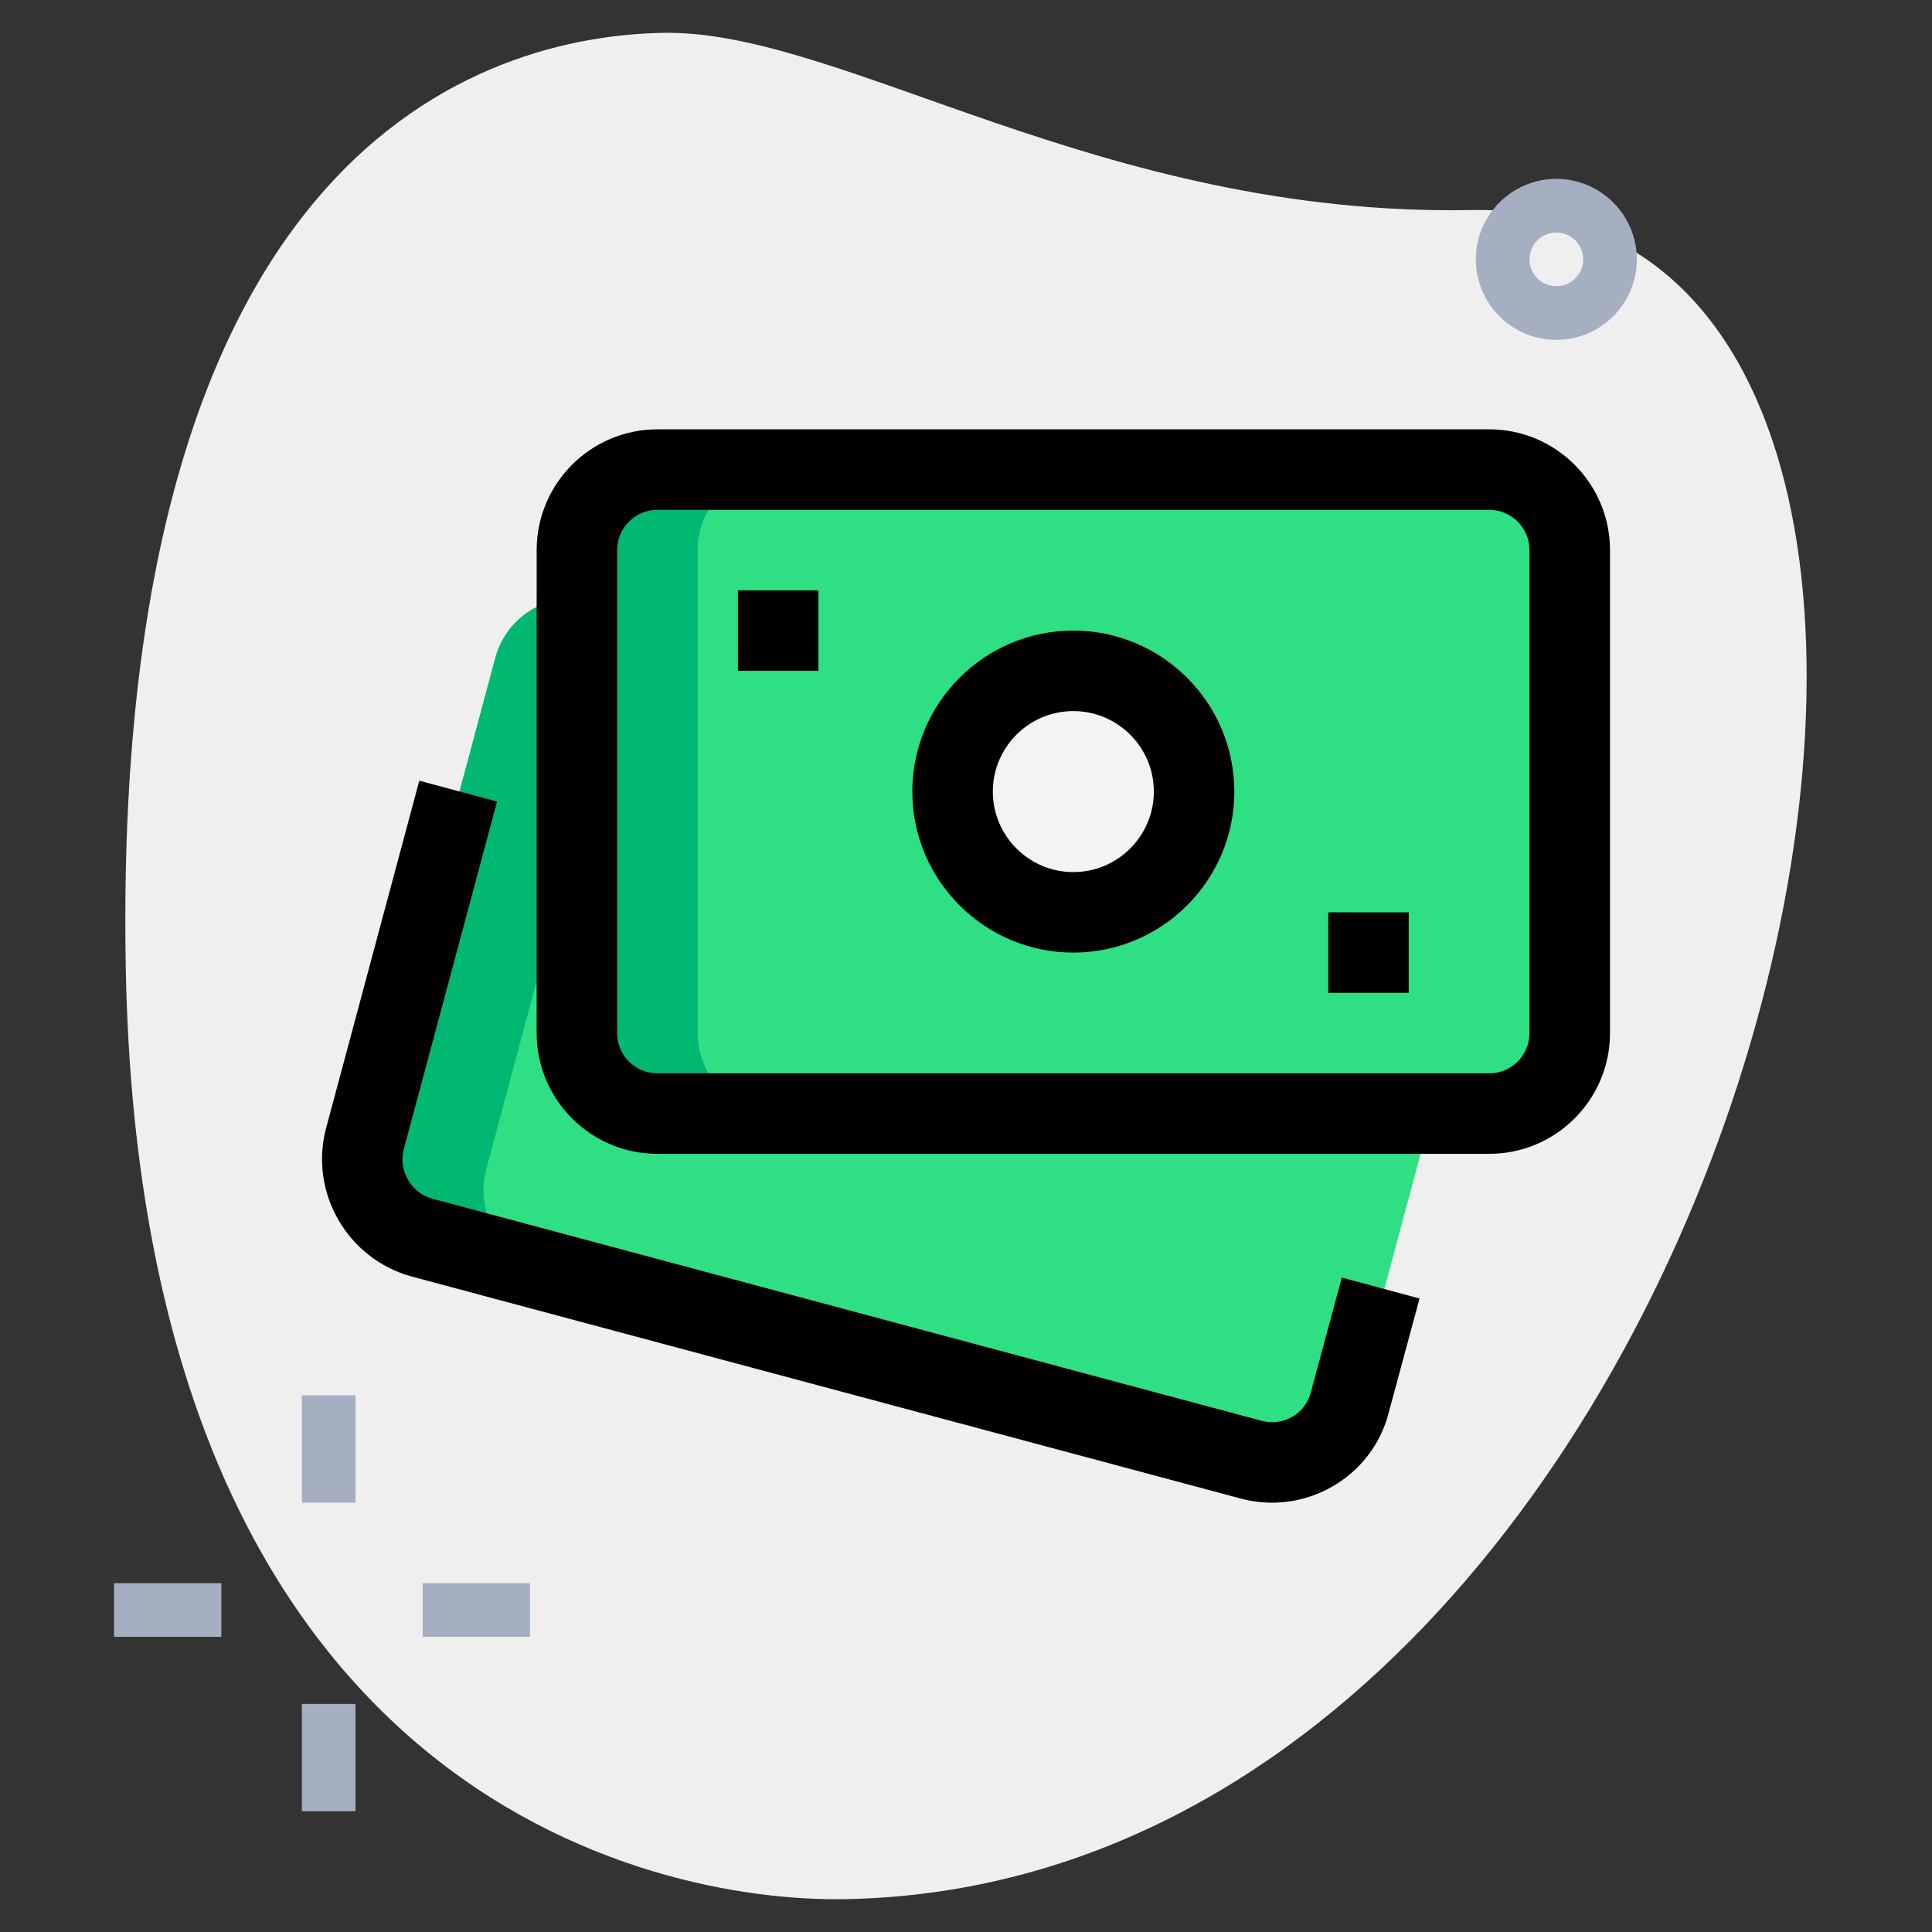 <svg enable-background="new 0 0 36 36" height="512" viewBox="0 0 36 36" width="512" xmlns="http://www.w3.org/2000/svg"><rect x="0" y="0" width="36" height="36" fill="#333333" stroke="none"/><g id="Layer_2"><g><path d="m27.417 3.914c-6.915.129-11.732-3.365-15.064-3.302s-10.296 2.109-10.009 17.44 9.744 17.404 13.41 17.336c17.163-.321 23.911-31.703 11.663-31.474z" fill="#efefef"/></g></g><g id="color"><g><path d="m7.87 23.131 15.498 4.153c.8.214 1.623-.26 1.837-1.061l2.421-9.035c.214-.8-.26-1.623-1.061-1.837l-15.499-4.153c-.8-.214-1.623.26-1.837 1.061l-2.421 9.035c-.213.8.261 1.623 1.062 1.837z" fill="#2fdf84"/></g><g><path d="m10.12 23.631c-.8-.214-1.275-1.037-1.061-1.837l2.421-9.035c.167-.621.7-1.042 1.305-1.1l-1.718-.46c-.8-.214-1.623.26-1.837 1.061l-2.421 9.035c-.214.8.26 1.623 1.061 1.837l15.499 4.153c.179.048.358.057.532.04z" fill="#00b871"/></g><g><path d="m12.25 20.75h15.5c.828 0 1.5-.672 1.5-1.5v-9c0-.828-.672-1.5-1.5-1.5h-15.5c-.828 0-1.5.672-1.5 1.5v9c0 .828.672 1.5 1.5 1.5z" fill="#f3f3f1"/></g><g><path d="m12.25 20.75h15.5c.828 0 1.5-.672 1.5-1.5v-9c0-.828-.672-1.5-1.5-1.5h-15.5c-.828 0-1.5.672-1.5 1.5v9c0 .828.672 1.5 1.5 1.5z" fill="#2fdf84"/></g><g><path d="m13 19.25v-9c0-.828.672-1.5 1.5-1.5h-2.25c-.828 0-1.5.672-1.5 1.5v9c0 .828.672 1.5 1.5 1.5h2.25c-.828 0-1.5-.672-1.5-1.5z" fill="#00b871"/></g><g><circle cx="20" cy="14.75" fill="#f3f3f1" r="2.25"/></g><g><g><path d="m7.875 29.5h2v1h-2z" fill="#a4afc1"/></g><g><path d="m2.125 29.5h2v1h-2z" fill="#a4afc1"/></g><g><path d="m5.625 26h1v2h-1z" fill="#a4afc1"/></g><g><path d="m5.625 31.75h1v2h-1z" fill="#a4afc1"/></g></g><g><path d="m29 6.333c-.827 0-1.5-.673-1.5-1.5s.673-1.5 1.5-1.5 1.5.673 1.5 1.5-.673 1.5-1.5 1.5zm0-2c-.276 0-.5.224-.5.5s.224.5.5.5.5-.224.5-.5-.224-.5-.5-.5z" fill="#a4afc1"/></g></g><g id="line"><g><path d="m27.75 21.5h-15.5c-1.241 0-2.25-1.009-2.25-2.25v-9c0-1.241 1.009-2.25 2.25-2.25h15.5c1.241 0 2.25 1.009 2.25 2.25v9c0 1.241-1.009 2.25-2.25 2.25zm-15.5-12c-.414 0-.75.336-.75.75v9c0 .414.336.75.75.75h15.5c.414 0 .75-.336.75-.75v-9c0-.414-.336-.75-.75-.75z"/></g><g><path d="m23.703 28c-.189 0-.382-.024-.574-.074l-15.463-4.141c-1.193-.329-1.904-1.563-1.592-2.755l1.739-6.483 1.449.389-1.738 6.479c-.104.397.135.812.535.922l15.455 4.139c.191.051.394.023.567-.076.171-.099.293-.259.343-.45l.579-2.145 1.448.391-.578 2.14c-.261.999-1.173 1.664-2.17 1.664z"/></g><g><path d="m20 17.75c-1.654 0-3-1.346-3-3s1.346-3 3-3 3 1.346 3 3-1.346 3-3 3zm0-4.5c-.827 0-1.5.673-1.5 1.5s.673 1.5 1.5 1.5 1.5-.673 1.5-1.5-.673-1.5-1.5-1.5z"/></g><g><path d="m13.75 11h1.5v1.5h-1.5z"/></g><g><path d="m24.75 17h1.5v1.5h-1.5z"/></g></g></svg>